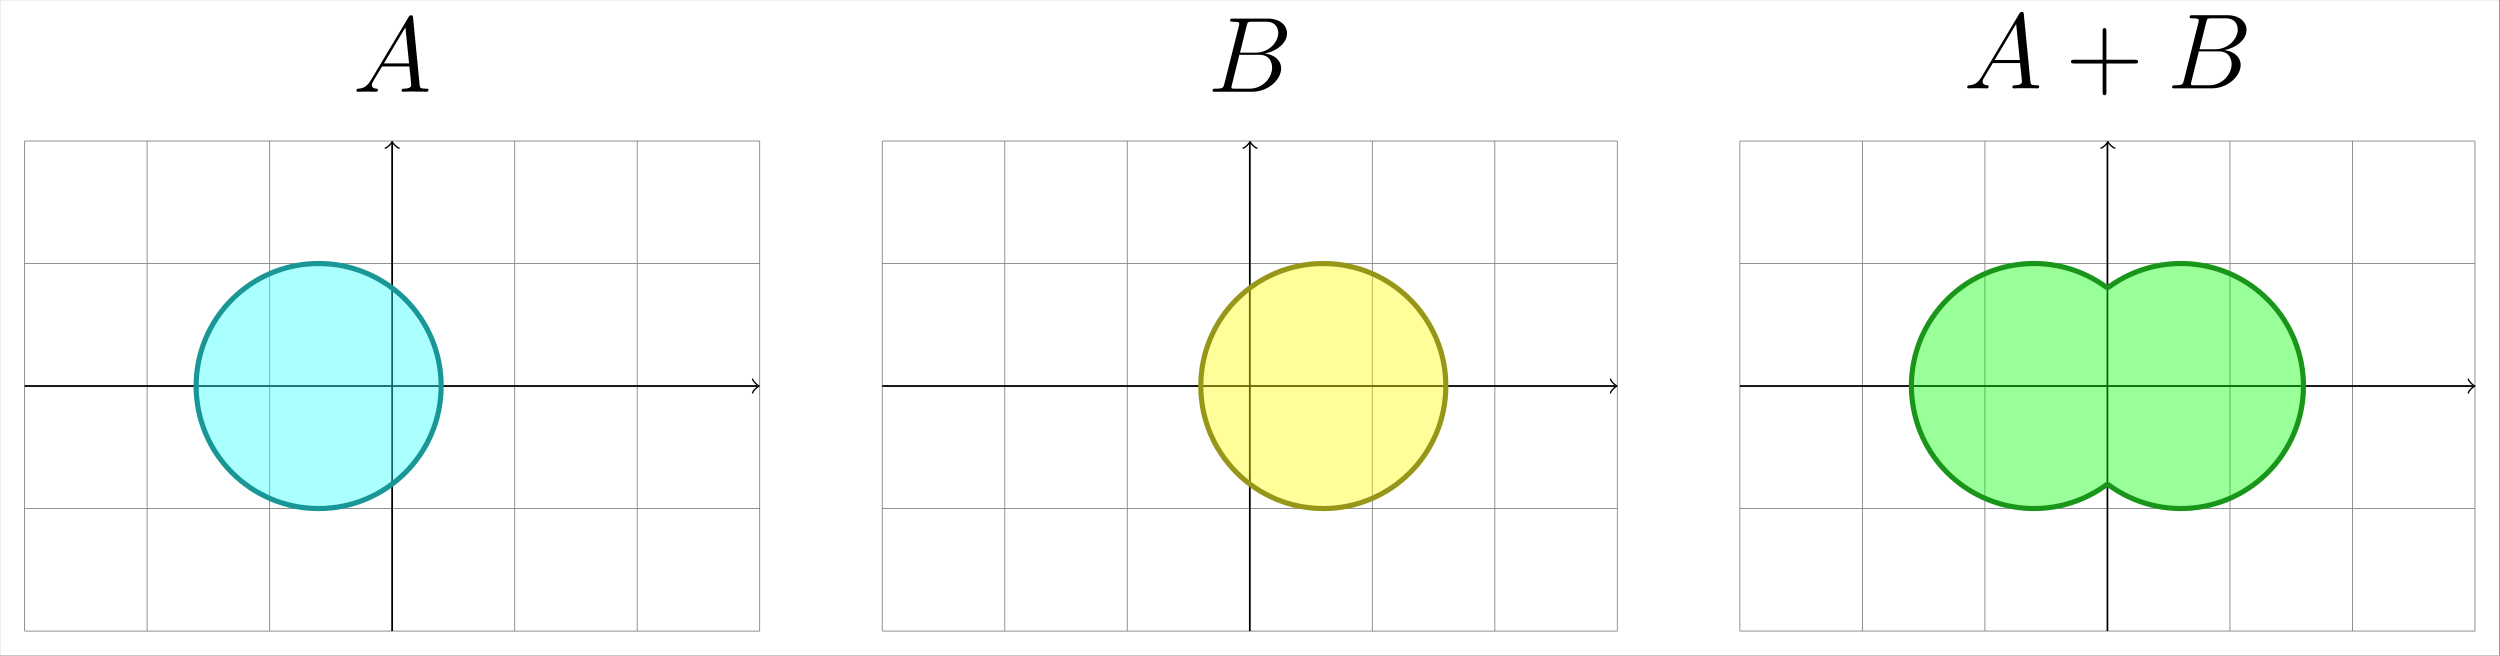 <?xml version="1.0" encoding="UTF-8" standalone="no"?>
<!-- Created with Inkscape (http://www.inkscape.org/) -->

<svg
   version="1.1"
   id="svg1"
   width="771.023"
   height="202.205"
   viewBox="0 0 771.023 202.205"
   xmlns="http://www.w3.org/2000/svg"
   xmlns:svg="http://www.w3.org/2000/svg">
  <rect x="0" y="0" width="771.023" height="202.205" fill="#333333" stroke="none"/>
  <defs
     id="defs1" />
  <g
     id="g1">
    <path
       id="path1"
       d="M -90.71,-62.363 H 487.565 V 89.293 H -90.71 Z"
       style="fill:#ffffff;fill-opacity:1;fill-rule:nonzero;stroke:none"
       transform="matrix(1.333,0,0,-1.333,120.945,119.056)" />
    <path
       id="path2"
       d="m 4.22,-2.754 c -0.867,1.465 -1.711,1.957 -2.906,2.039 -0.27,0.023 -0.469,0.023 -0.469,0.469 0,0.152 0.117,0.246 0.293,0.246 0.445,0 1.57,-0.047 2.016,-0.047 0.715,0 1.512,0.047 2.203,0.047 0.152,0 0.445,0 0.445,-0.469 0,-0.223 -0.199,-0.246 -0.352,-0.246 -0.562,-0.059 -1.043,-0.246 -1.043,-0.844 0,-0.352 0.152,-0.621 0.48,-1.172 l 1.875,-3.117 h 6.328 c 0.023,0.223 0.023,0.422 0.047,0.645 0.07,0.645 0.375,3.223 0.375,3.691 0,0.738 -1.266,0.797 -1.664,0.797 -0.27,0 -0.551,0 -0.551,0.445 0,0.27 0.223,0.27 0.375,0.27 0.422,0 0.914,-0.047 1.336,-0.047 h 1.418 c 1.512,0 2.602,0.047 2.625,0.047 0.176,0 0.445,0 0.445,-0.469 0,-0.246 -0.223,-0.246 -0.598,-0.246 -1.359,0 -1.383,-0.223 -1.453,-0.973 L 13.935,-17.157 c -0.059,-0.492 -0.152,-0.539 -0.422,-0.539 -0.246,0 -0.398,0.047 -0.621,0.422 z m 2.965,-3.809 4.98,-8.332 0.844,8.332 z m 0,0"
       style="fill:#000000;fill-opacity:1;fill-rule:nonzero;stroke:none"
       aria-label="A"
       transform="matrix(1.333,0,0,1.333,108.815,28.301)" />
    <path
       id="path3"
       d="m 9.071,-15.247 c 0.223,-0.914 0.328,-0.961 1.289,-0.961 h 3.223 c 2.801,0 2.801,2.379 2.801,2.602 0,2.004 -2.004,4.559 -5.273,4.559 H 7.536 Z m 4.195,6.398 c 2.695,-0.492 5.145,-2.379 5.145,-4.664 0,-1.934 -1.699,-3.422 -4.5,-3.422 H 5.954 c -0.48,0 -0.703,0 -0.703,0.48 0,0.246 0.223,0.246 0.598,0.246 1.512,0 1.512,0.199 1.512,0.469 0,0.047 0,0.199 -0.094,0.574 L 3.915,-1.84 c -0.223,0.879 -0.27,1.125 -2.004,1.125 -0.469,0 -0.715,0 -0.715,0.445 0,0.27 0.141,0.27 0.645,0.27 h 8.496 c 3.797,0 6.715,-2.871 6.715,-5.379 0,-2.027 -1.781,-3.27 -3.785,-3.469 z M 9.739,-0.715 H 6.399 c -0.352,0 -0.398,0 -0.551,-0.023 -0.27,-0.035 -0.293,-0.082 -0.293,-0.281 0,-0.176 0.047,-0.316 0.094,-0.539 l 1.734,-6.996 h 4.664 c 2.918,0 2.918,2.73 2.918,2.93 0,2.379 -2.156,4.91 -5.227,4.91 z m 0,0"
       style="fill:#000000;fill-opacity:1;fill-rule:nonzero;stroke:none"
       aria-label="B"
       transform="matrix(1.333,0,0,1.333,372.385,28.301)" />
    <g
       id="g3"
       aria-label="A+B"
       transform="matrix(1.333,0,0,1.333,605.584,27.252)">
      <path
         id="path4"
         d="m 4.22,-2.752 c -0.867,1.465 -1.711,1.957 -2.906,2.039 -0.27,0.023 -0.469,0.023 -0.469,0.469 0,0.152 0.117,0.246 0.293,0.246 0.445,0 1.57,-0.047 2.016,-0.047 0.715,0 1.512,0.047 2.203,0.047 0.152,0 0.445,0 0.445,-0.469 0,-0.223 -0.199,-0.246 -0.352,-0.246 -0.562,-0.059 -1.043,-0.246 -1.043,-0.844 0,-0.352 0.152,-0.621 0.48,-1.172 l 1.875,-3.117 h 6.328 c 0.023,0.223 0.023,0.422 0.047,0.645 0.07,0.645 0.375,3.223 0.375,3.691 0,0.738 -1.266,0.797 -1.664,0.797 -0.27,0 -0.551,0 -0.551,0.445 0,0.27 0.223,0.27 0.375,0.27 0.422,0 0.914,-0.047 1.336,-0.047 h 1.418 c 1.512,0 2.602,0.047 2.625,0.047 0.176,0 0.445,0 0.445,-0.469 0,-0.246 -0.223,-0.246 -0.598,-0.246 -1.359,0 -1.383,-0.223 -1.453,-0.973 L 13.935,-17.155 c -0.059,-0.492 -0.152,-0.539 -0.422,-0.539 -0.246,0 -0.398,0.047 -0.621,0.422 z m 2.965,-3.809 4.98,-8.332 0.844,8.332 z m 0,0"
         style="fill:#000000;fill-opacity:1;fill-rule:nonzero;stroke:none" />
      <path
         id="path5"
         d="m 33.042,-5.752 h 6.574 c 0.34,0 0.762,0 0.762,-0.422 0,-0.445 -0.387,-0.445 -0.762,-0.445 h -6.574 v -6.562 c 0,-0.352 0,-0.773 -0.422,-0.773 -0.445,0 -0.445,0.398 -0.445,0.773 v 6.562 h -6.562 c -0.352,0 -0.773,0 -0.773,0.422 0,0.445 0.398,0.445 0.773,0.445 h 6.562 v 6.574 c 0,0.34 0,0.762 0.422,0.762 0.445,0 0.445,-0.387 0.445,-0.762 z m 0,0"
         style="fill:#000000;fill-opacity:1;fill-rule:nonzero;stroke:none" />
      <path
         id="path6"
         d="m 56.123,-15.245 c 0.223,-0.914 0.328,-0.961 1.289,-0.961 h 3.223 c 2.801,0 2.801,2.379 2.801,2.602 0,2.004 -2.004,4.559 -5.273,4.559 h -3.574 z m 4.195,6.398 c 2.695,-0.492 5.145,-2.379 5.145,-4.664 0,-1.934 -1.699,-3.422 -4.5,-3.422 h -7.957 c -0.48,0 -0.703,0 -0.703,0.48 0,0.246 0.223,0.246 0.598,0.246 1.512,0 1.512,0.199 1.512,0.469 0,0.047 0,0.199 -0.094,0.574 l -3.352,13.324 c -0.223,0.879 -0.27,1.125 -2.004,1.125 -0.469,0 -0.715,0 -0.715,0.445 0,0.27 0.141,0.27 0.645,0.27 h 8.496 c 3.797,0 6.715,-2.871 6.715,-5.379 0,-2.027 -1.781,-3.27 -3.785,-3.469 z m -3.527,8.133 h -3.34 c -0.352,0 -0.398,0 -0.551,-0.023 -0.27,-0.035 -0.293,-0.082 -0.293,-0.281 0,-0.176 0.047,-0.316 0.094,-0.539 l 1.734,-6.996 h 4.664 c 2.918,0 2.918,2.73 2.918,2.93 0,2.379 -2.156,4.91 -5.227,4.91 z m 0,0"
         style="fill:#000000;fill-opacity:1;fill-rule:nonzero;stroke:none" />
    </g>
    <path
       id="path7"
       d="M -90.71,-62.363 V 62.363 H 90.71 V -62.363 Z"
       style="fill:#ffffff;fill-opacity:0;fill-rule:nonzero;stroke:none"
       transform="matrix(1.333,0,0,-1.333,120.945,119.056)" />
    <path
       id="path8"
       d="M -85.04,-56.694 H 85.04 M -85.04,-28.347 H 85.04 M -85.04,0 H 85.04 M -85.04,28.347 H 85.04 M -85.04,56.684 H 85.04 M -85.04,-56.694 V 56.694 m 28.347,-113.387 V 56.694 M -28.347,-56.694 V 56.694 M 0,-56.694 V 56.694 M 28.347,-56.694 V 56.694 M 56.694,-56.694 V 56.694 M 85.03,-56.694 V 56.694"
       style="fill:none;stroke:#808080;stroke-width:0.199;stroke-linecap:butt;stroke-linejoin:miter;stroke-miterlimit:10;stroke-dasharray:none;stroke-opacity:1"
       transform="matrix(1.333,0,0,-1.333,120.945,119.056)" />
    <path
       id="path9"
       d="M -85.04,0 H 84.582"
       style="fill:none;stroke:#000000;stroke-width:0.399;stroke-linecap:butt;stroke-linejoin:miter;stroke-miterlimit:10;stroke-dasharray:none;stroke-opacity:1"
       transform="matrix(1.333,0,0,-1.333,120.945,119.056)" />
    <path
       id="path10"
       d="M -1.196,1.594 C -1.096,0.996 0,0.1 0.299,0 0,-0.1 -1.096,-0.996 -1.196,-1.594"
       style="fill:none;stroke:#000000;stroke-width:0.319;stroke-linecap:round;stroke-linejoin:round;stroke-miterlimit:10;stroke-dasharray:none;stroke-opacity:1"
       transform="matrix(1.333,0,0,-1.333,233.722,119.056)" />
    <path
       id="path11"
       d="M 0,-56.694 V 56.235"
       style="fill:none;stroke:#000000;stroke-width:0.399;stroke-linecap:butt;stroke-linejoin:miter;stroke-miterlimit:10;stroke-dasharray:none;stroke-opacity:1"
       transform="matrix(1.333,0,0,-1.333,120.945,119.056)" />
    <path
       id="path12"
       d="M -1.196,1.594 C -1.096,0.996 0,0.1 0.299,0 0,-0.1 -1.096,-0.996 -1.196,-1.594"
       style="fill:none;stroke:#000000;stroke-width:0.319;stroke-linecap:round;stroke-linejoin:round;stroke-miterlimit:10;stroke-dasharray:none;stroke-opacity:1"
       transform="matrix(0,-1.333,-1.333,0,120.945,44.076)" />
    <path
       id="path13"
       d="m 11.339,0 c 0,15.656 -12.691,28.347 -28.347,28.347 -15.656,0 -28.347,-12.691 -28.347,-28.347 0,-15.656 12.691,-28.347 28.347,-28.347 15.656,0 28.347,12.691 28.347,28.347 z"
       style="fill:#2bffff;fill-opacity:0.4;fill-rule:nonzero;stroke:#199696;stroke-width:1.196;stroke-linecap:butt;stroke-linejoin:miter;stroke-miterlimit:10;stroke-dasharray:none;stroke-opacity:1"
       transform="matrix(1.333,0,0,-1.333,120.945,119.056)" />
    <path
       id="path14"
       d="M 107.718,-62.363 V 62.363 h 181.419 V -62.363 Z"
       style="fill:#ffffff;fill-opacity:0;fill-rule:nonzero;stroke:none"
       transform="matrix(1.333,0,0,-1.333,120.945,119.056)" />
    <path
       id="path15"
       d="M 113.387,-56.694 H 283.468 M 113.387,-28.347 H 283.468 M 113.387,0 H 283.468 M 113.387,28.347 H 283.468 M 113.387,56.684 H 283.468 M 113.387,-56.694 V 56.694 m 28.347,-113.387 V 56.694 M 170.081,-56.694 V 56.694 m 28.347,-113.387 V 56.694 M 226.774,-56.694 V 56.694 m 28.347,-113.387 V 56.694 M 283.458,-56.694 V 56.694"
       style="fill:none;stroke:#808080;stroke-width:0.199;stroke-linecap:butt;stroke-linejoin:miter;stroke-miterlimit:10;stroke-dasharray:none;stroke-opacity:1"
       transform="matrix(1.333,0,0,-1.333,120.945,119.056)" />
    <path
       id="path16"
       d="M 113.387,0 H 283.01"
       style="fill:none;stroke:#000000;stroke-width:0.399;stroke-linecap:butt;stroke-linejoin:miter;stroke-miterlimit:10;stroke-dasharray:none;stroke-opacity:1"
       transform="matrix(1.333,0,0,-1.333,120.945,119.056)" />
    <path
       id="path17"
       d="M -1.196,1.594 C -1.096,0.996 0,0.1 0.299,0 0,-0.1 -1.096,-0.996 -1.196,-1.594"
       style="fill:none;stroke:#000000;stroke-width:0.319;stroke-linecap:round;stroke-linejoin:round;stroke-miterlimit:10;stroke-dasharray:none;stroke-opacity:1"
       transform="matrix(1.333,0,0,-1.333,498.292,119.056)" />
    <path
       id="path18"
       d="M 198.428,-56.694 V 56.235"
       style="fill:none;stroke:#000000;stroke-width:0.399;stroke-linecap:butt;stroke-linejoin:miter;stroke-miterlimit:10;stroke-dasharray:none;stroke-opacity:1"
       transform="matrix(1.333,0,0,-1.333,120.945,119.056)" />
    <path
       id="path19"
       d="M -1.196,1.594 C -1.096,0.996 0,0.1 0.299,0 0,-0.1 -1.096,-0.996 -1.196,-1.594"
       style="fill:none;stroke:#000000;stroke-width:0.319;stroke-linecap:round;stroke-linejoin:round;stroke-miterlimit:10;stroke-dasharray:none;stroke-opacity:1"
       transform="matrix(0,-1.333,-1.333,0,385.516,44.076)" />
    <path
       id="path20"
       d="m 243.783,0 c 0,15.656 -12.691,28.347 -28.347,28.347 C 199.78,28.347 187.089,15.656 187.089,0 c 0,-15.656 12.691,-28.347 28.347,-28.347 15.656,0 28.347,12.691 28.347,28.347 z"
       style="fill:#ffff00;fill-opacity:0.4;fill-rule:nonzero;stroke:#969619;stroke-width:1.196;stroke-linecap:butt;stroke-linejoin:miter;stroke-miterlimit:10;stroke-dasharray:none;stroke-opacity:1"
       transform="matrix(1.333,0,0,-1.333,120.945,119.056)" />
    <path
       id="path21"
       d="M 306.146,-62.363 V 62.363 h 181.419 V -62.363 Z"
       style="fill:#ffffff;fill-opacity:0;fill-rule:nonzero;stroke:none"
       transform="matrix(1.333,0,0,-1.333,120.945,119.056)" />
    <path
       id="path22"
       d="M 311.815,-56.694 H 481.896 M 311.815,-28.347 H 481.896 M 311.815,0 H 481.896 M 311.815,28.347 H 481.896 M 311.815,56.684 H 481.896 M 311.815,-56.694 V 56.694 M 340.162,-56.694 V 56.694 m 28.347,-113.387 V 56.694 M 396.855,-56.694 V 56.694 m 28.347,-113.387 V 56.694 M 453.549,-56.694 V 56.694 M 481.886,-56.694 V 56.694"
       style="fill:none;stroke:#808080;stroke-width:0.199;stroke-linecap:butt;stroke-linejoin:miter;stroke-miterlimit:10;stroke-dasharray:none;stroke-opacity:1"
       transform="matrix(1.333,0,0,-1.333,120.945,119.056)" />
    <path
       id="path23"
       d="M 311.815,0 H 481.437"
       style="fill:none;stroke:#000000;stroke-width:0.399;stroke-linecap:butt;stroke-linejoin:miter;stroke-miterlimit:10;stroke-dasharray:none;stroke-opacity:1"
       transform="matrix(1.333,0,0,-1.333,120.945,119.056)" />
    <path
       id="path24"
       d="M -1.196,1.594 C -1.096,0.996 0,0.1 0.299,0 0,-0.1 -1.096,-0.996 -1.196,-1.594"
       style="fill:none;stroke:#000000;stroke-width:0.319;stroke-linecap:round;stroke-linejoin:round;stroke-miterlimit:10;stroke-dasharray:none;stroke-opacity:1"
       transform="matrix(1.333,0,0,-1.333,762.862,119.056)" />
    <path
       id="path25"
       d="M 396.855,-56.694 V 56.235"
       style="fill:none;stroke:#000000;stroke-width:0.399;stroke-linecap:butt;stroke-linejoin:miter;stroke-miterlimit:10;stroke-dasharray:none;stroke-opacity:1"
       transform="matrix(1.333,0,0,-1.333,120.945,119.056)" />
    <path
       id="path26"
       d="M -1.196,1.594 C -1.096,0.996 0,0.1 0.299,0 0,-0.1 -1.096,-0.996 -1.196,-1.594"
       style="fill:none;stroke:#000000;stroke-width:0.319;stroke-linecap:round;stroke-linejoin:round;stroke-miterlimit:10;stroke-dasharray:none;stroke-opacity:1"
       transform="matrix(0,-1.333,-1.333,0,650.086,44.076)" />
    <path
       id="path27"
       d="m 396.854,22.677 c -12.524,9.393 -30.291,6.855 -39.684,-5.669 -9.393,-12.524 -6.855,-30.291 5.669,-39.684 10.078,-7.558 23.937,-7.558 34.015,0 m 0.002,0 c 12.524,-9.393 30.291,-6.855 39.684,5.669 9.393,12.524 6.855,30.291 -5.669,39.684 -10.078,7.558 -23.937,7.558 -34.015,0"
       style="fill:#00ff00;fill-opacity:0.4;fill-rule:nonzero;stroke:#199619;stroke-width:1.196;stroke-linecap:butt;stroke-linejoin:miter;stroke-miterlimit:10;stroke-dasharray:none;stroke-opacity:1"
       transform="matrix(1.333,0,0,-1.333,120.945,119.056)" />
  </g>
</svg>
